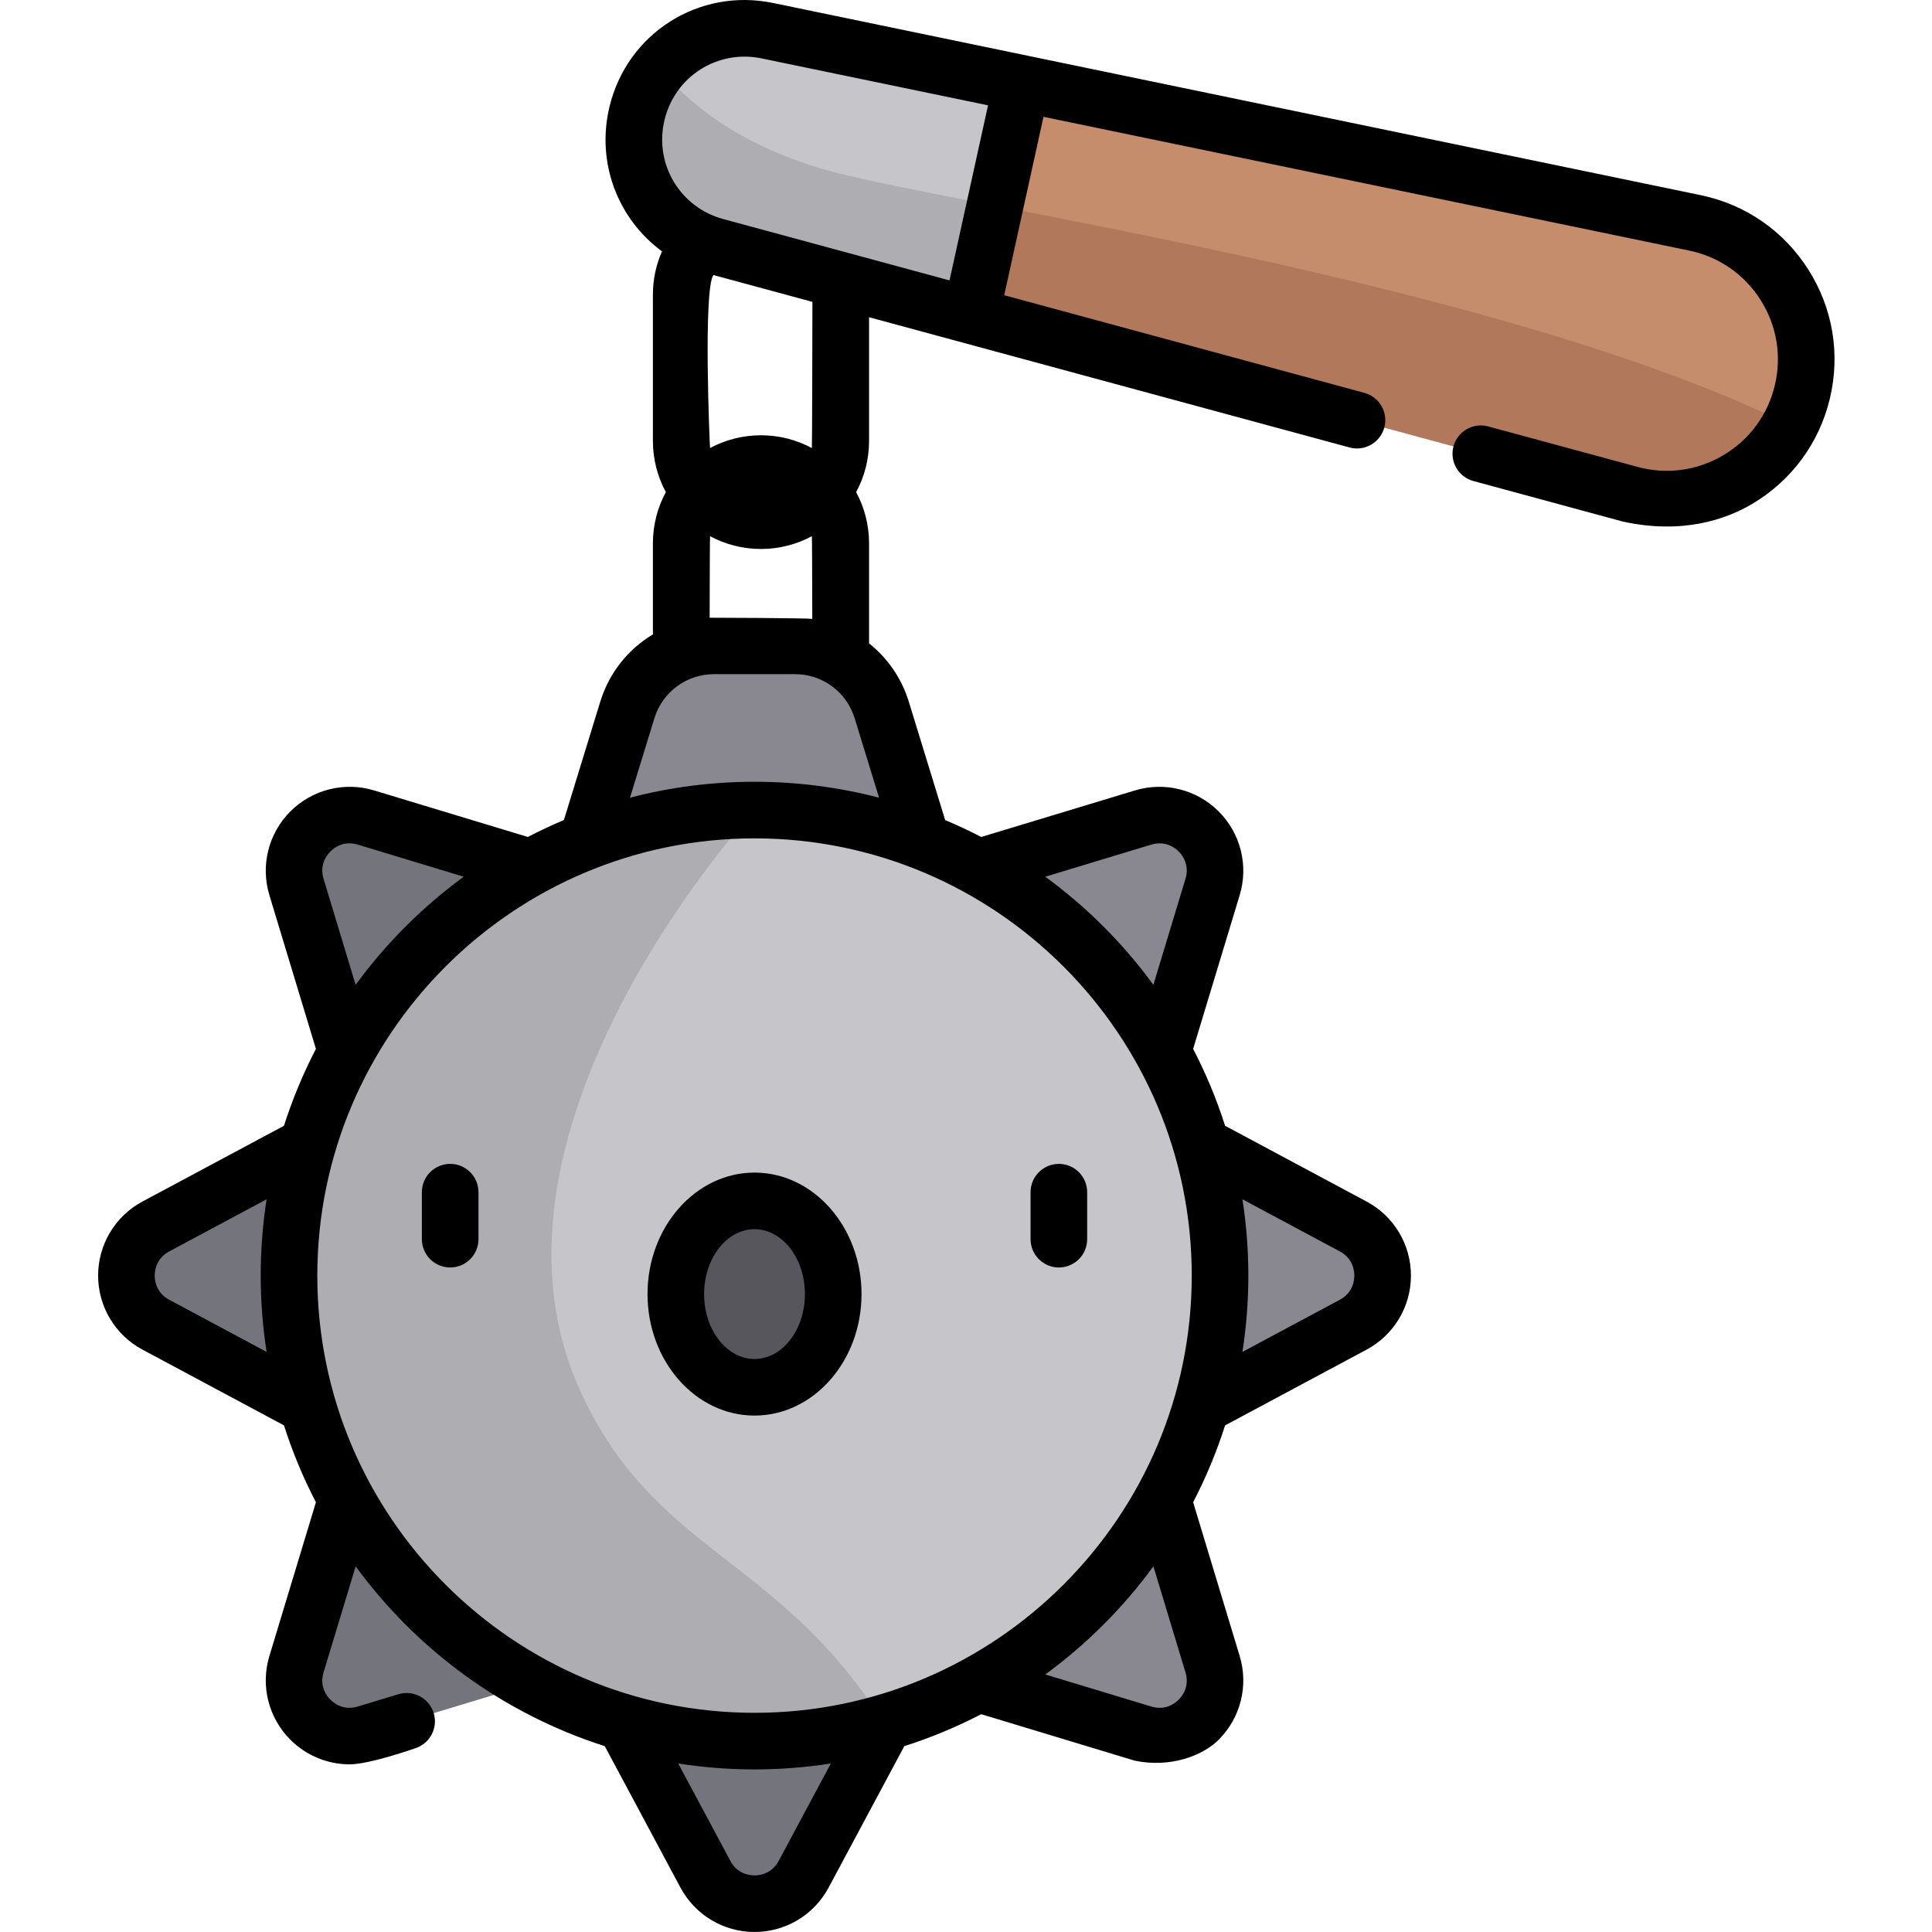 <svg height="512pt" viewBox="-26 0 512 512.001" width="512pt" xmlns="http://www.w3.org/2000/svg"><path d="m137.457 452.832h72.996l-23.484 43.875c-5.562 10.391-20.461 10.391-26.027 0zm0 0" fill="#74747c"/><path d="m66.98 282.688 51.617-51.617-47.633-14.418c-11.281-3.418-21.816 7.121-18.402 18.402zm0 0" fill="#74747c"/><path d="m229.312 445.02 51.617-51.617 14.418 47.633c3.414 11.281-7.121 21.816-18.402 18.402zm0 0" fill="#898890"/><path d="m59.168 374.543v-72.996l-43.875 23.484c-10.391 5.562-10.391 20.465 0 26.027zm0 0" fill="#74747c"/><path d="m288.742 374.543v-72.996l43.875 23.484c10.391 5.562 10.391 20.465 0 26.027zm0 0" fill="#898890"/><path d="m118.598 445.02-51.617-51.617-14.418 47.633c-3.414 11.281 7.121 21.816 18.402 18.402zm0 0" fill="#74747c"/><path d="m280.93 282.688-51.617-51.617 47.633-14.418c11.281-3.418 21.816 7.121 18.402 18.402zm0 0" fill="#898890"/><path d="m184.648 171.156h-21.383c-10.582 0-19.922 6.902-23.027 17.012l-12.879 41.922h93.191l-12.879-41.922c-3.105-10.109-12.445-17.012-23.023-17.012zm0 0" fill="#898890"/><path d="m297.324 338.043c0 68.137-55.234 123.367-123.367 123.367-68.137 0-123.367-55.23-123.367-123.367 0-68.133 55.23-123.367 123.367-123.367 68.133 0 123.367 55.234 123.367 123.367zm0 0" fill="#c6c5ca"/><path d="m127.359 367.645c-30.738-69.363 46.598-152.969 46.598-152.969-68.137 0-123.367 55.234-123.367 123.367 0 68.133 55.23 123.367 123.367 123.367 11.867 0 23.348-1.676 34.211-4.805-27.891-44.516-61.285-44.898-80.809-88.961zm0 0" fill="#aeadb2"/><path d="m142.801 30.086c-3.691 15.453 5.562 31.043 20.898 35.203l242.289 65.68c20.137 5.461 40.801-6.809 45.648-27.102 4.848-20.293-8.039-40.574-28.469-44.805l-245.812-50.93c-15.559-3.223-30.863 6.5-34.555 21.953zm0 0" fill="#c68d6d"/><path d="m448.324 112.645c-76.91-37.77-219.863-58.094-253.512-67.086-24.945-6.664-38.832-18.688-46.031-27.438-2.805 3.371-4.898 7.418-5.98 11.965-3.691 15.453 5.562 31.043 20.898 35.199l242.289 65.684c17.031 4.617 34.441-3.449 42.336-18.324zm0 0" fill="#b2785b"/><path d="m194.812 342.949c0-13.641-9.336-24.699-20.855-24.699s-20.859 11.059-20.859 24.699 9.34 24.695 20.859 24.695 20.855-11.055 20.855-24.695zm0 0" fill="#57565c"/><path d="m244.801 22.105-67.445-13.973c-15.559-3.223-30.863 6.5-34.559 21.953-3.691 15.453 5.566 31.043 20.902 35.203l67.562 18.316zm0 0" fill="#c6c5ca"/><path d="m194.812 45.559c-24.945-6.664-38.832-18.688-46.031-27.438-2.805 3.371-4.898 7.422-5.98 11.965-3.691 15.453 5.562 31.043 20.898 35.203l67.566 18.316 6.406-29.109c-19.27-3.746-34.465-6.695-42.859-8.938zm0 0" fill="#aeadb2"/><path d="m453.211 71.422c-6.508-10.246-16.637-17.242-28.523-19.707l-245.812-50.926c-19.652-4.074-38.707 8.031-43.371 27.555-3.562 14.91 2.324 29.742 13.93 38.266-1.539 3.508-2.41 7.375-2.41 11.445v38.789c0 4.906 1.242 9.531 3.43 13.574-2.188 4.043-3.43 8.664-3.43 13.574v24.133c-6.531 3.906-11.586 10.133-13.953 17.84l-9.637 31.359c-3.254 1.367-6.438 2.863-9.555 4.48l-40.742-12.332c-7.867-2.379-16.371-.25-22.188 5.566-5.812 5.816-7.945 14.316-5.562 22.188l12.332 40.742c-3.371 6.496-6.211 13.309-8.469 20.379l-37.496 20.07c-7.25 3.883-11.754 11.402-11.754 19.625 0 8.227 4.504 15.746 11.754 19.625l37.496 20.074c2.258 7.07 5.098 13.883 8.469 20.379l-12.332 40.742c-2.383 7.871-.25 16.371 5.566 22.188 4.238 4.242 9.91 6.523 15.723 6.523 5.281 0 17.258-4.227 17.258-4.227 3.965-1.199 6.207-5.387 5.004-9.352-1.199-3.961-5.387-6.203-9.352-5.004l-10.793 3.266c-3.754 1.137-6.312-.887-7.234-1.812-.926-.926-2.953-3.48-1.816-7.238l8.508-28.105c16.227 22.199 39.262 39.117 66.012 47.648l20.07 37.496c3.883 7.25 11.402 11.754 19.625 11.754 8.223 0 15.742-4.504 19.625-11.754l20.07-37.496c7.074-2.254 13.883-5.094 20.379-8.465l40.742 12.332c9.473 1.926 17.945-1.324 22.191-5.566 5.812-5.816 7.945-14.316 5.562-22.188l-12.332-40.742c3.371-6.496 6.211-13.309 8.469-20.379l37.492-20.07c7.254-3.883 11.758-11.402 11.758-19.625 0-8.227-4.504-15.746-11.758-19.625l-37.492-20.074c-2.258-7.07-5.098-13.883-8.469-20.379l12.332-40.738c2.383-7.875.25-16.375-5.562-22.191-5.816-5.812-14.32-7.949-22.191-5.562l-40.742 12.332c-3.113-1.617-6.301-3.113-9.555-4.48l-9.633-31.359c-1.934-6.297-5.676-11.602-10.535-15.469v-26.508c0-4.91-1.246-9.539-3.434-13.586 0 .004.004.008.008.012 2.188-4.043 3.426-8.66 3.426-13.574v-32.777l127.344 34.52c3.988 1.086 8.117-1.277 9.199-5.273 1.086-4-1.277-8.117-5.277-9.203l-95.449-25.875 10.41-47.281 171.113 35.449c7.875 1.633 14.59 6.273 18.906 13.062 4.312 6.789 5.656 14.836 3.789 22.66-1.871 7.824-6.707 14.395-13.625 18.5-6.918 4.109-15.004 5.211-22.766 3.105l-39.562-10.727c-3.992-1.082-8.117 1.277-9.203 5.277-1.082 3.996 1.281 8.117 5.277 9.199l39.562 10.727c15.777 3.484 27.371-.543 34.348-4.684 10.438-6.195 17.738-16.109 20.559-27.914 2.816-11.801.785-23.945-5.723-34.188zm-393.469 161.461c-1.137-3.758.891-6.312 1.812-7.238.926-.926 3.477-2.953 7.238-1.816l28.105 8.508c-10.961 8.016-20.637 17.691-28.652 28.652zm-40.91 111.562c-3.457-1.852-3.832-5.094-3.832-6.402 0-1.305.375-4.547 3.832-6.398l25.82-13.82c-1.027 6.59-1.562 13.344-1.562 20.219 0 6.879.535 13.629 1.562 20.223zm39.258-6.402c0-63.887 51.977-115.867 115.867-115.867 63.887 0 115.867 51.98 115.867 115.867 0 63.891-51.98 115.871-115.867 115.871-63.891 0-115.867-51.98-115.867-115.871zm122.266 155.125c-1.852 3.461-5.094 3.832-6.398 3.832-1.309 0-4.551-.371-6.402-3.832l-13.82-25.82c6.594 1.027 13.344 1.566 20.223 1.566 6.875 0 13.629-.539 20.219-1.566zm107.812-49.961c1.141 3.758-.891 6.312-1.812 7.234-.926.926-3.484 2.953-7.238 1.816l-28.105-8.508c10.961-8.012 20.637-17.688 28.648-28.652zm40.91-111.562c3.461 1.852 3.832 5.094 3.832 6.398 0 1.309-.371 4.551-3.832 6.402l-25.82 13.82c1.027-6.59 1.566-13.344 1.566-20.219 0-6.879-.539-13.633-1.566-20.223zm-49.961-107.816c3.758-1.133 6.312.895 7.238 1.816.922.926 2.949 3.48 1.812 7.238l-8.508 28.105c-8.012-10.965-17.688-20.637-28.648-28.652zm-105.16-16.652c-11.398 0-22.461 1.469-33.008 4.223l6.461-21.027c2.152-7.008 8.523-11.715 15.855-11.715h21.383c7.332 0 13.703 4.707 15.855 11.715l6.457 21.027c-10.547-2.754-21.609-4.223-33.004-4.223zm-11.895-43.473c.023-10.418.062-21.285.109-21.605 4.023 2.16 8.617 3.387 13.492 3.387 4.871 0 9.473-1.234 13.492-3.387.047.324.086 11.395.109 21.906-1.512-.219-26.805-.312-27.203-.301zm27.113-44.957c-4.027-2.164-8.629-3.395-13.512-3.395-4.875 0-9.469 1.227-13.492 3.387-.09-.621-1.844-41.785.875-45.855l26.254 7.117c-.012 8.016-.074 38.188-.148 38.73.008.004.016.012.023.016zm36.457-44.441-59.973-16.258c-11.496-3.113-18.336-14.633-15.566-26.219s14.074-18.773 25.738-16.352l60.012 12.434zm0 0"/><path d="m202.312 342.949c0-17.754-12.723-32.199-28.355-32.199-15.637 0-28.359 14.445-28.359 32.199 0 17.754 12.723 32.195 28.359 32.195s28.355-14.441 28.355-32.195zm-41.715 0c0-9.484 5.992-17.199 13.359-17.199 7.363 0 13.355 7.715 13.355 17.199 0 9.48-5.992 17.195-13.355 17.195-7.367.004-13.359-7.715-13.359-17.195zm0 0"/><path d="m254.609 335.895c4.145 0 7.5-3.359 7.5-7.5v-12.453c0-4.141-3.355-7.5-7.5-7.5-4.141 0-7.5 3.359-7.5 7.5v12.453c0 4.141 3.359 7.5 7.5 7.5zm0 0"/><path d="m93.301 308.441c-4.145 0-7.5 3.359-7.5 7.5v12.453c0 4.141 3.355 7.5 7.5 7.5s7.5-3.359 7.5-7.5v-12.453c0-4.141-3.355-7.5-7.5-7.5zm0 0"/></svg>